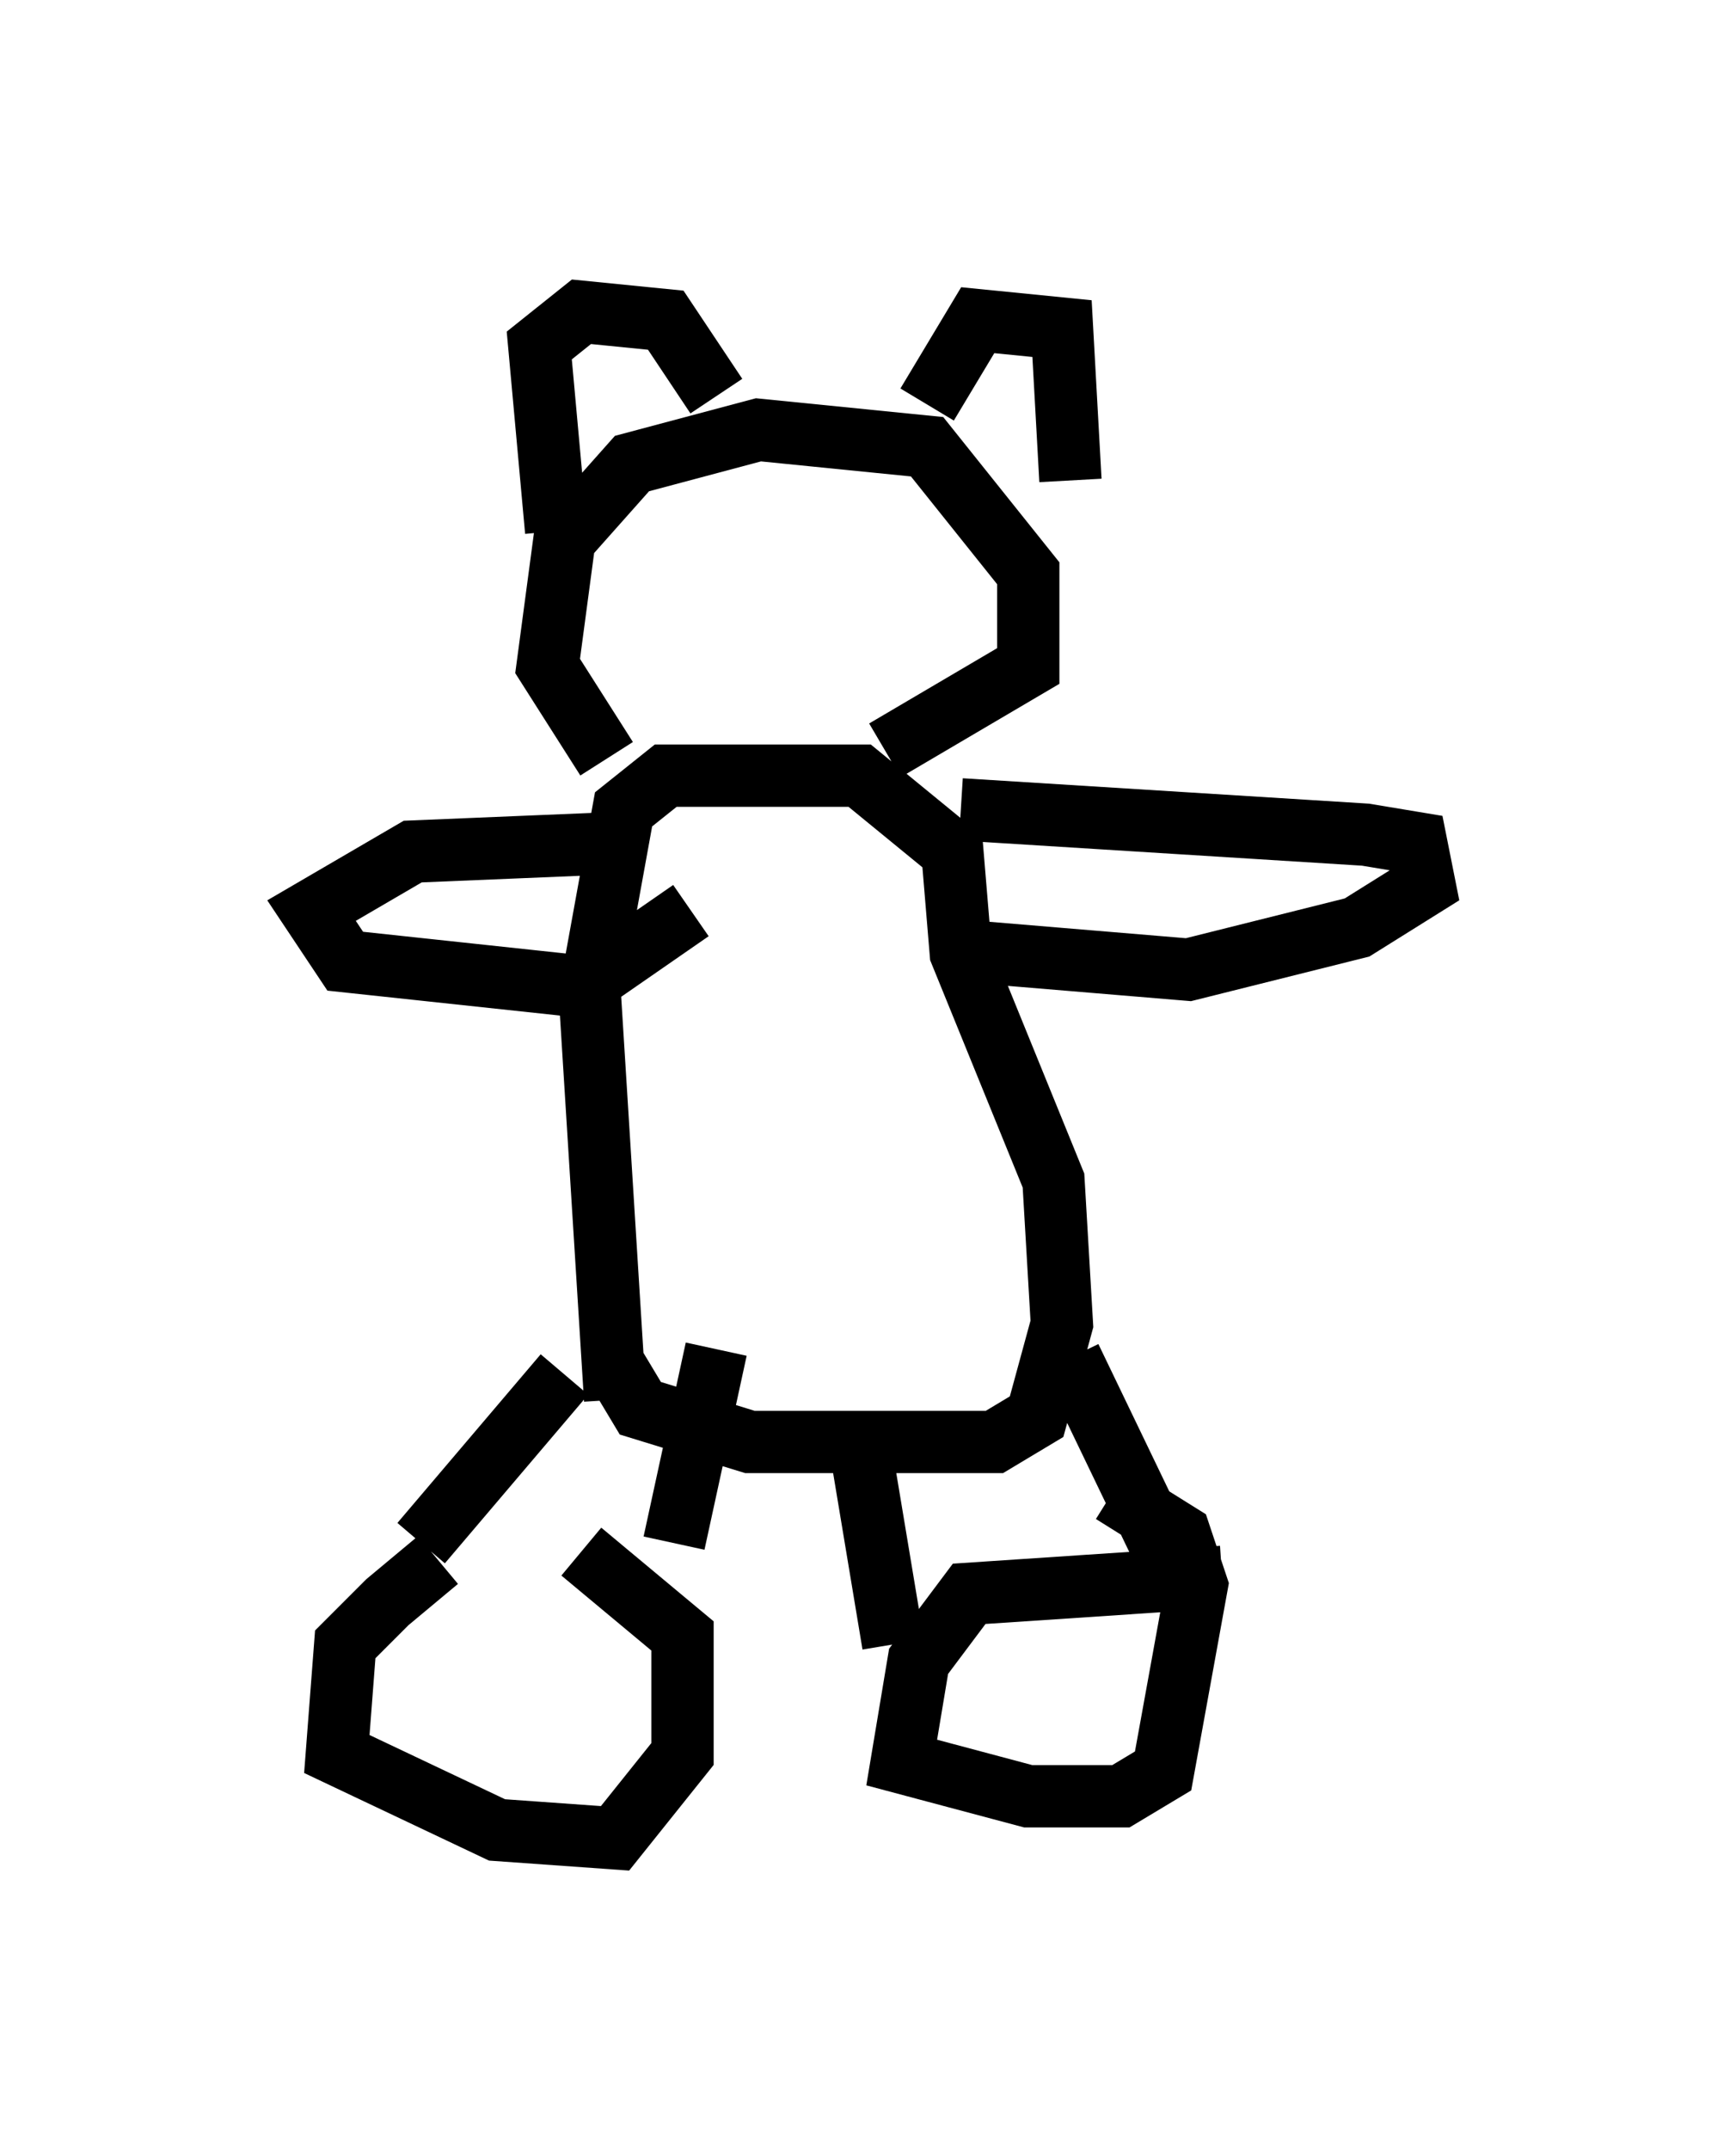 <?xml version="1.0" encoding="utf-8" ?>
<svg baseProfile="full" height="34.492" version="1.1" width="27.862" xmlns="http://www.w3.org/2000/svg" xmlns:ev="http://www.w3.org/2001/xml-events" xmlns:xlink="http://www.w3.org/1999/xlink"><defs /><rect fill="white" height="34.492" width="27.862" x="0" y="0" /><path d="M8.654, 25.162 m-1.624, -0.135 l-0.812, 0.677 -0.677, 0.677 l-0.135, 1.759 2.571, 1.218 l1.894, 0.135 1.083, -1.353 l0.0, -1.894 -1.624, -1.353 m10.284, 0.406 l-4.059, 0.271 -0.812, 1.083 l-0.271, 1.624 2.03, 0.541 l1.488, 0.0 0.677, -0.406 l0.541, -2.977 -0.271, -0.812 l-1.083, -0.677 m-3.518, 2.436 l-0.541, -3.248 m5.142, 2.3 l-1.759, -3.654 m-10.419, 2.977 l2.3, -2.706 m1.759, 2.706 l0.677, -3.112 m-1.624, 0.271 l0.406, 0.677 1.759, 0.541 l3.924, 0.0 0.677, -0.406 l0.406, -1.488 -0.135, -2.3 l-1.488, -3.654 -0.135, -1.624 l-1.488, -1.218 -3.112, 0.0 l-0.677, 0.541 -0.541, 2.977 l0.406, 6.495 m5.548, -9.472 l6.495, 0.406 0.812, 0.135 l0.135, 0.677 -1.083, 0.677 l-2.706, 0.677 -3.248, -0.271 m-5.954, -1.759 l-3.248, 0.135 -1.624, 0.947 l0.541, 0.812 3.789, 0.406 l1.759, -1.218 m-1.353, -2.436 l-0.947, -1.488 0.271, -2.03 l1.083, -1.218 2.03, -0.541 l2.706, 0.271 1.624, 2.03 l0.0, 1.488 -2.3, 1.353 m-5.277, -3.518 l-0.271, -2.977 0.677, -0.541 l1.353, 0.135 0.812, 1.218 m3.383, 0.135 l0.812, -1.353 1.353, 0.135 l0.135, 2.436 " fill="none" stroke="black" stroke-width="1" /></svg>